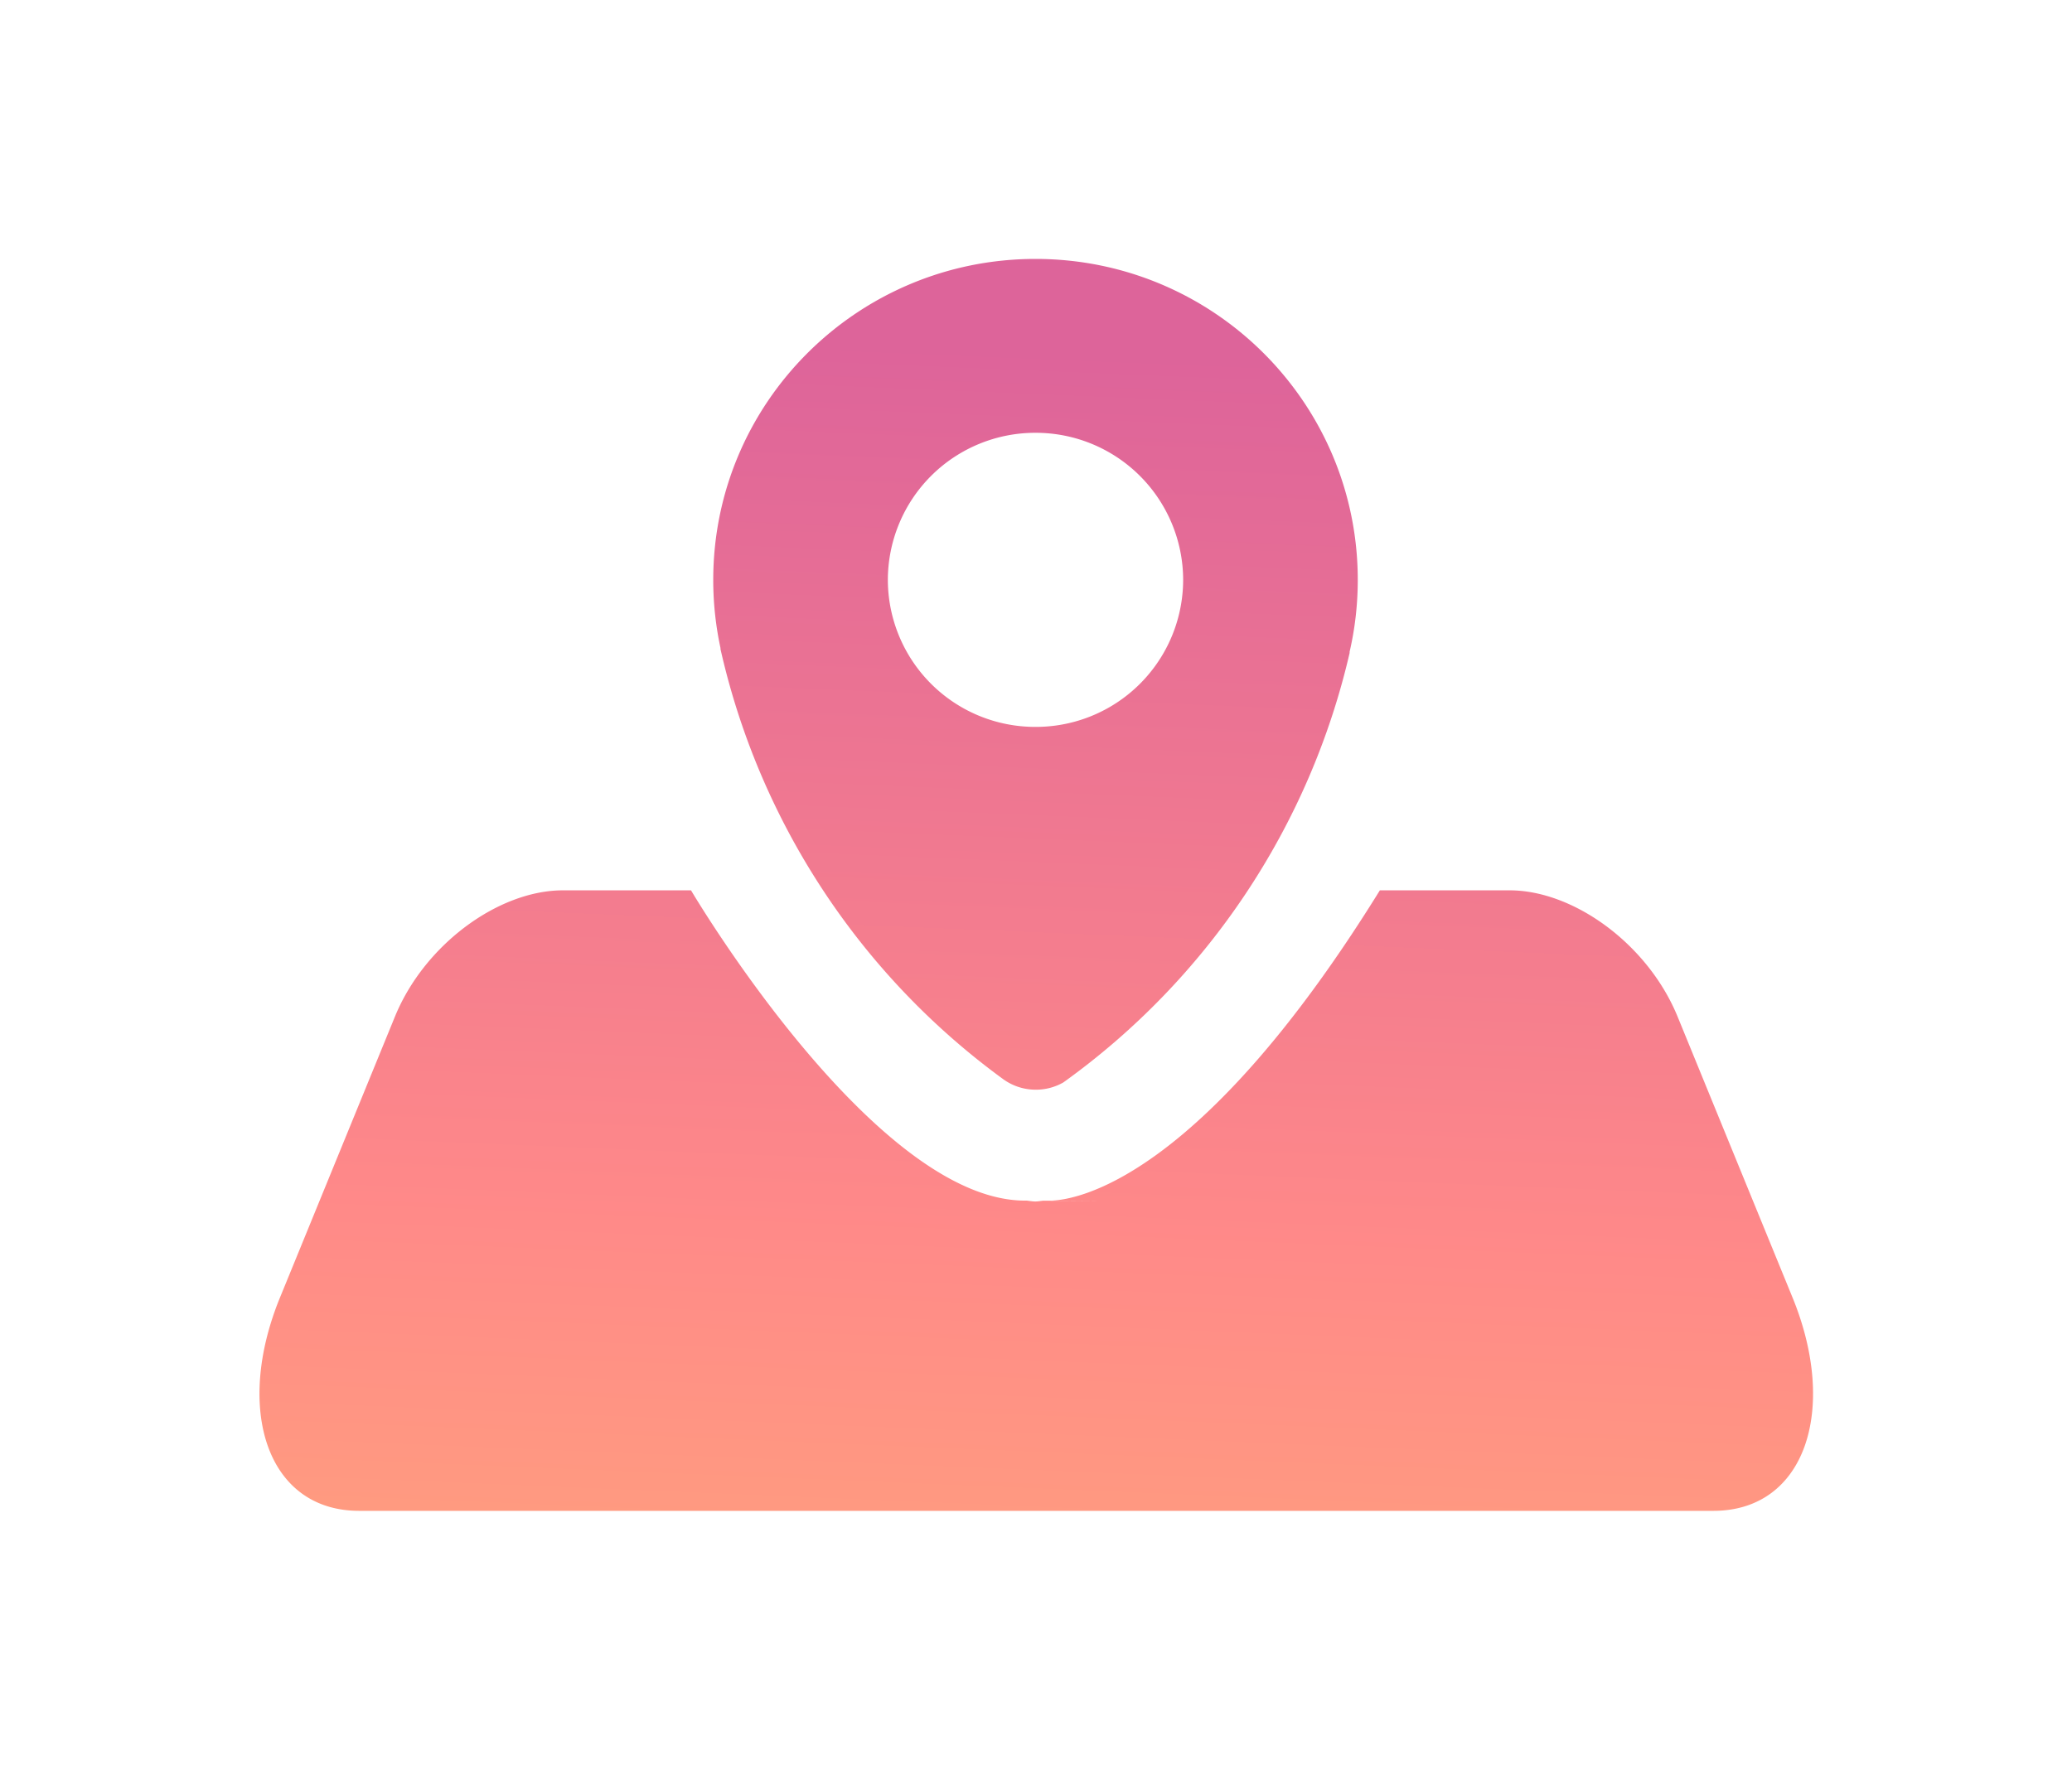 <svg xmlns="http://www.w3.org/2000/svg" viewBox="0 0 48 41">
  <defs>
    <linearGradient id="a" x1="0%" x2="5.234%" y1="99.863%" y2="0%">
      <stop offset="0%" stop-color="#FF7955" stop-opacity=".75"/>
      <stop offset="26%" stop-color="#FE6161" stop-opacity=".75"/>
      <stop offset="94%" stop-color="#D23078" stop-opacity=".75"/>
    </linearGradient>
  </defs>
  <path fill="url(#a)" d="M39.691 35.01H8.321c-2.13 0-2.897-2.345-1.836-4.94l2.663-6.51c.686-1.678 2.405-2.929 3.894-2.929h2.966s4.229 7.17 7.722 7.19h.056c.066.007.131.02.2.02.061 0 .119-.012.179-.018 2.43.014.665.002.189-.002.57-.017 3.445-.459 7.612-7.19h3.004c1.489 0 3.208 1.251 3.894 2.929l2.663 6.51c1.061 2.595.294 4.94-1.836 4.94zm-8.423-19.892a16.948 16.948 0 0 1-6.635 9.965 1.285 1.285 0 0 1-.637.168c-.29 0-.557-.095-.771-.255a16.954 16.954 0 0 1-6.537-9.968l.005-.002a7.482 7.482 0 0 1-.17-1.589C16.523 9.33 19.865 6 23.988 6c4.124 0 7.466 3.33 7.466 7.437 0 .578-.066 1.14-.192 1.68l.006.001zm-7.28-5.089a3.415 3.415 0 0 0-3.42 3.408 3.414 3.414 0 0 0 3.42 3.407 3.413 3.413 0 0 0 3.421-3.407 3.415 3.415 0 0 0-3.421-3.408z"/>
</svg>
